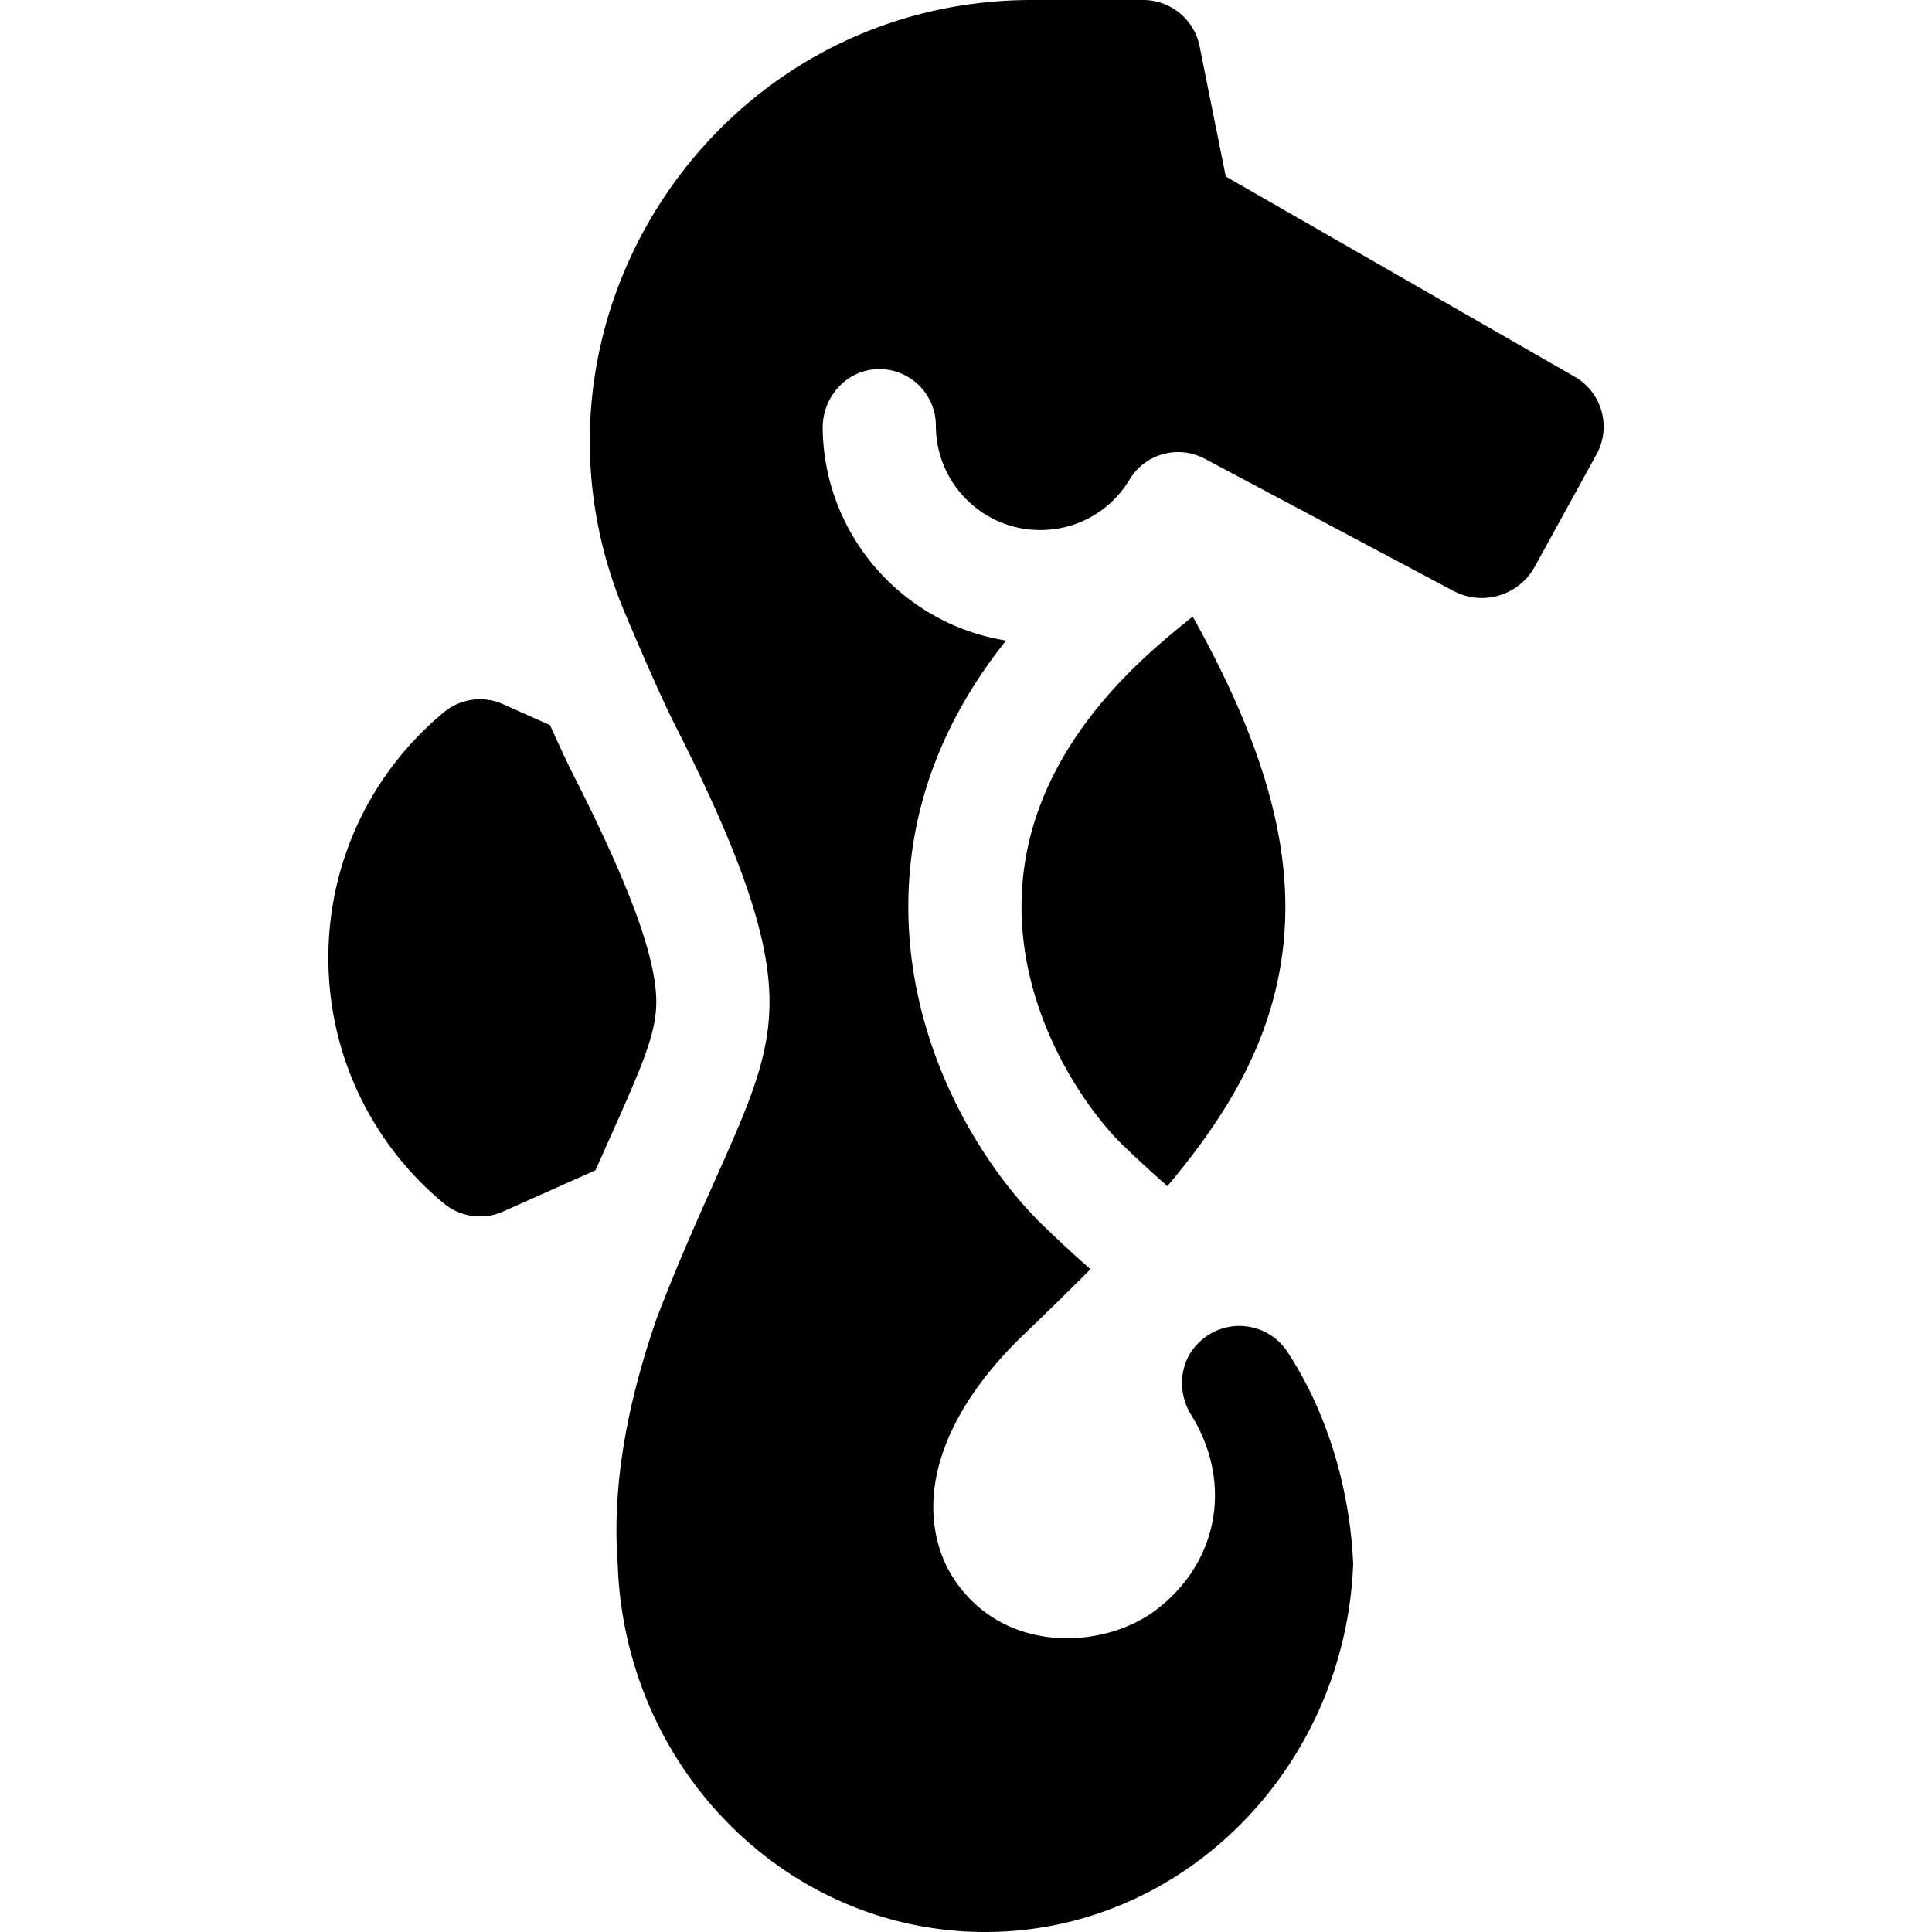 <svg xmlns="http://www.w3.org/2000/svg" version="1.1" xmlns:xlink="http://www.w3.org/1999/xlink" width="512" height="512" x="0" y="0" viewBox="0 0 512 512" style="enable-background:new 0 0 512 512" xml:space="preserve"><g><path d="M173.915 264.806c-.271-11.675-7.333-30.726-22.226-59.955l-.048-.095-.034-.067a99.305 99.305 0 0 1-.281-.566c-1.639-3.355-3.482-7.323-5.547-11.946l-12.461-5.566a15 15 0 0 0-15.688 2.147c-19.453 16.122-30.61 39.844-30.61 65.083s11.157 48.961 30.61 65.083a14.997 14.997 0 0 0 15.688 2.147l24.505-10.945c1.39-3.154 2.74-6.174 4.041-9.084 8.719-19.495 12.249-27.746 12.051-36.236z" fill="#000000" opacity="1" data-original="#000000"></path><path d="M341.19 358.267c-2.926-4.457-7.792-6.881-12.759-6.881-3.784 0-7.625 1.406-10.713 4.392-5.202 5.031-5.843 13.069-2.03 19.219 11.088 17.884 7.254 39.1-9.379 51.681-6.338 4.793-14.967 7.468-23.544 7.468-2.025 0-4.045-.149-6.033-.454-6.712-1.03-16.193-4.338-23.247-14.248-5.164-7.253-7.172-16.622-5.654-26.38 2.012-12.93 10.096-26.516 23.377-39.289 6.256-6.017 12.194-11.794 17.773-17.419a355.158 355.158 0 0 1-11.12-10.222c-17.462-16.252-37.622-48.788-37.14-87.201.312-24.831 9.007-48.007 25.899-69.182-27.271-4.319-48.244-27.823-48.595-56.208-.103-8.317 6.295-15.51 14.61-15.719 8.46-.212 15.385 6.583 15.385 14.995 0 15.245 12.403 27.648 27.648 27.648 9.781 0 18.642-5.01 23.702-13.403 4.115-6.824 12.85-9.241 19.885-5.5l65.919 35.033c7.732 4.109 17.331 1.247 21.551-6.425l16.364-29.756c4.006-7.285 1.438-16.436-5.772-20.574L324.84 46.775l-6.939-34.531A15.249 15.249 0 0 0 302.951 0h-29.468c-83.706 0-140.382 85.334-107.867 162.467 4.933 11.701 9.303 21.609 12.692 28.541l.112.225c17.474 34.298 25.097 56.093 25.487 72.877.362 15.593-5.29 28.235-14.656 49.18-4.525 10.122-9.654 21.594-15.06 35.665-.061.156-.117.312-.172.47-7.695 22.18-11.899 44.103-10.323 64.985 1.794 54.211 44.713 97.59 97.405 97.59 52.528 0 95.462-43.618 97.504-97.595-.868-19.906-6.878-40.091-17.415-56.138z" fill="#000000" opacity="1" data-original="#000000"></path><path d="M306.47 171.41c-23.416 20.64-35.443 43.484-35.751 67.899-.386 30.723 17.922 55.908 27.656 64.933l.236.224c.076.073 5.004 4.832 10.755 9.868 13.976-16.582 23.928-32.814 28.495-51.234 7.157-28.864.634-59.574-21.774-99.688a242.43 242.43 0 0 0-9.617 7.998z" fill="#000000" opacity="1" data-original="#000000"></path></g></svg>